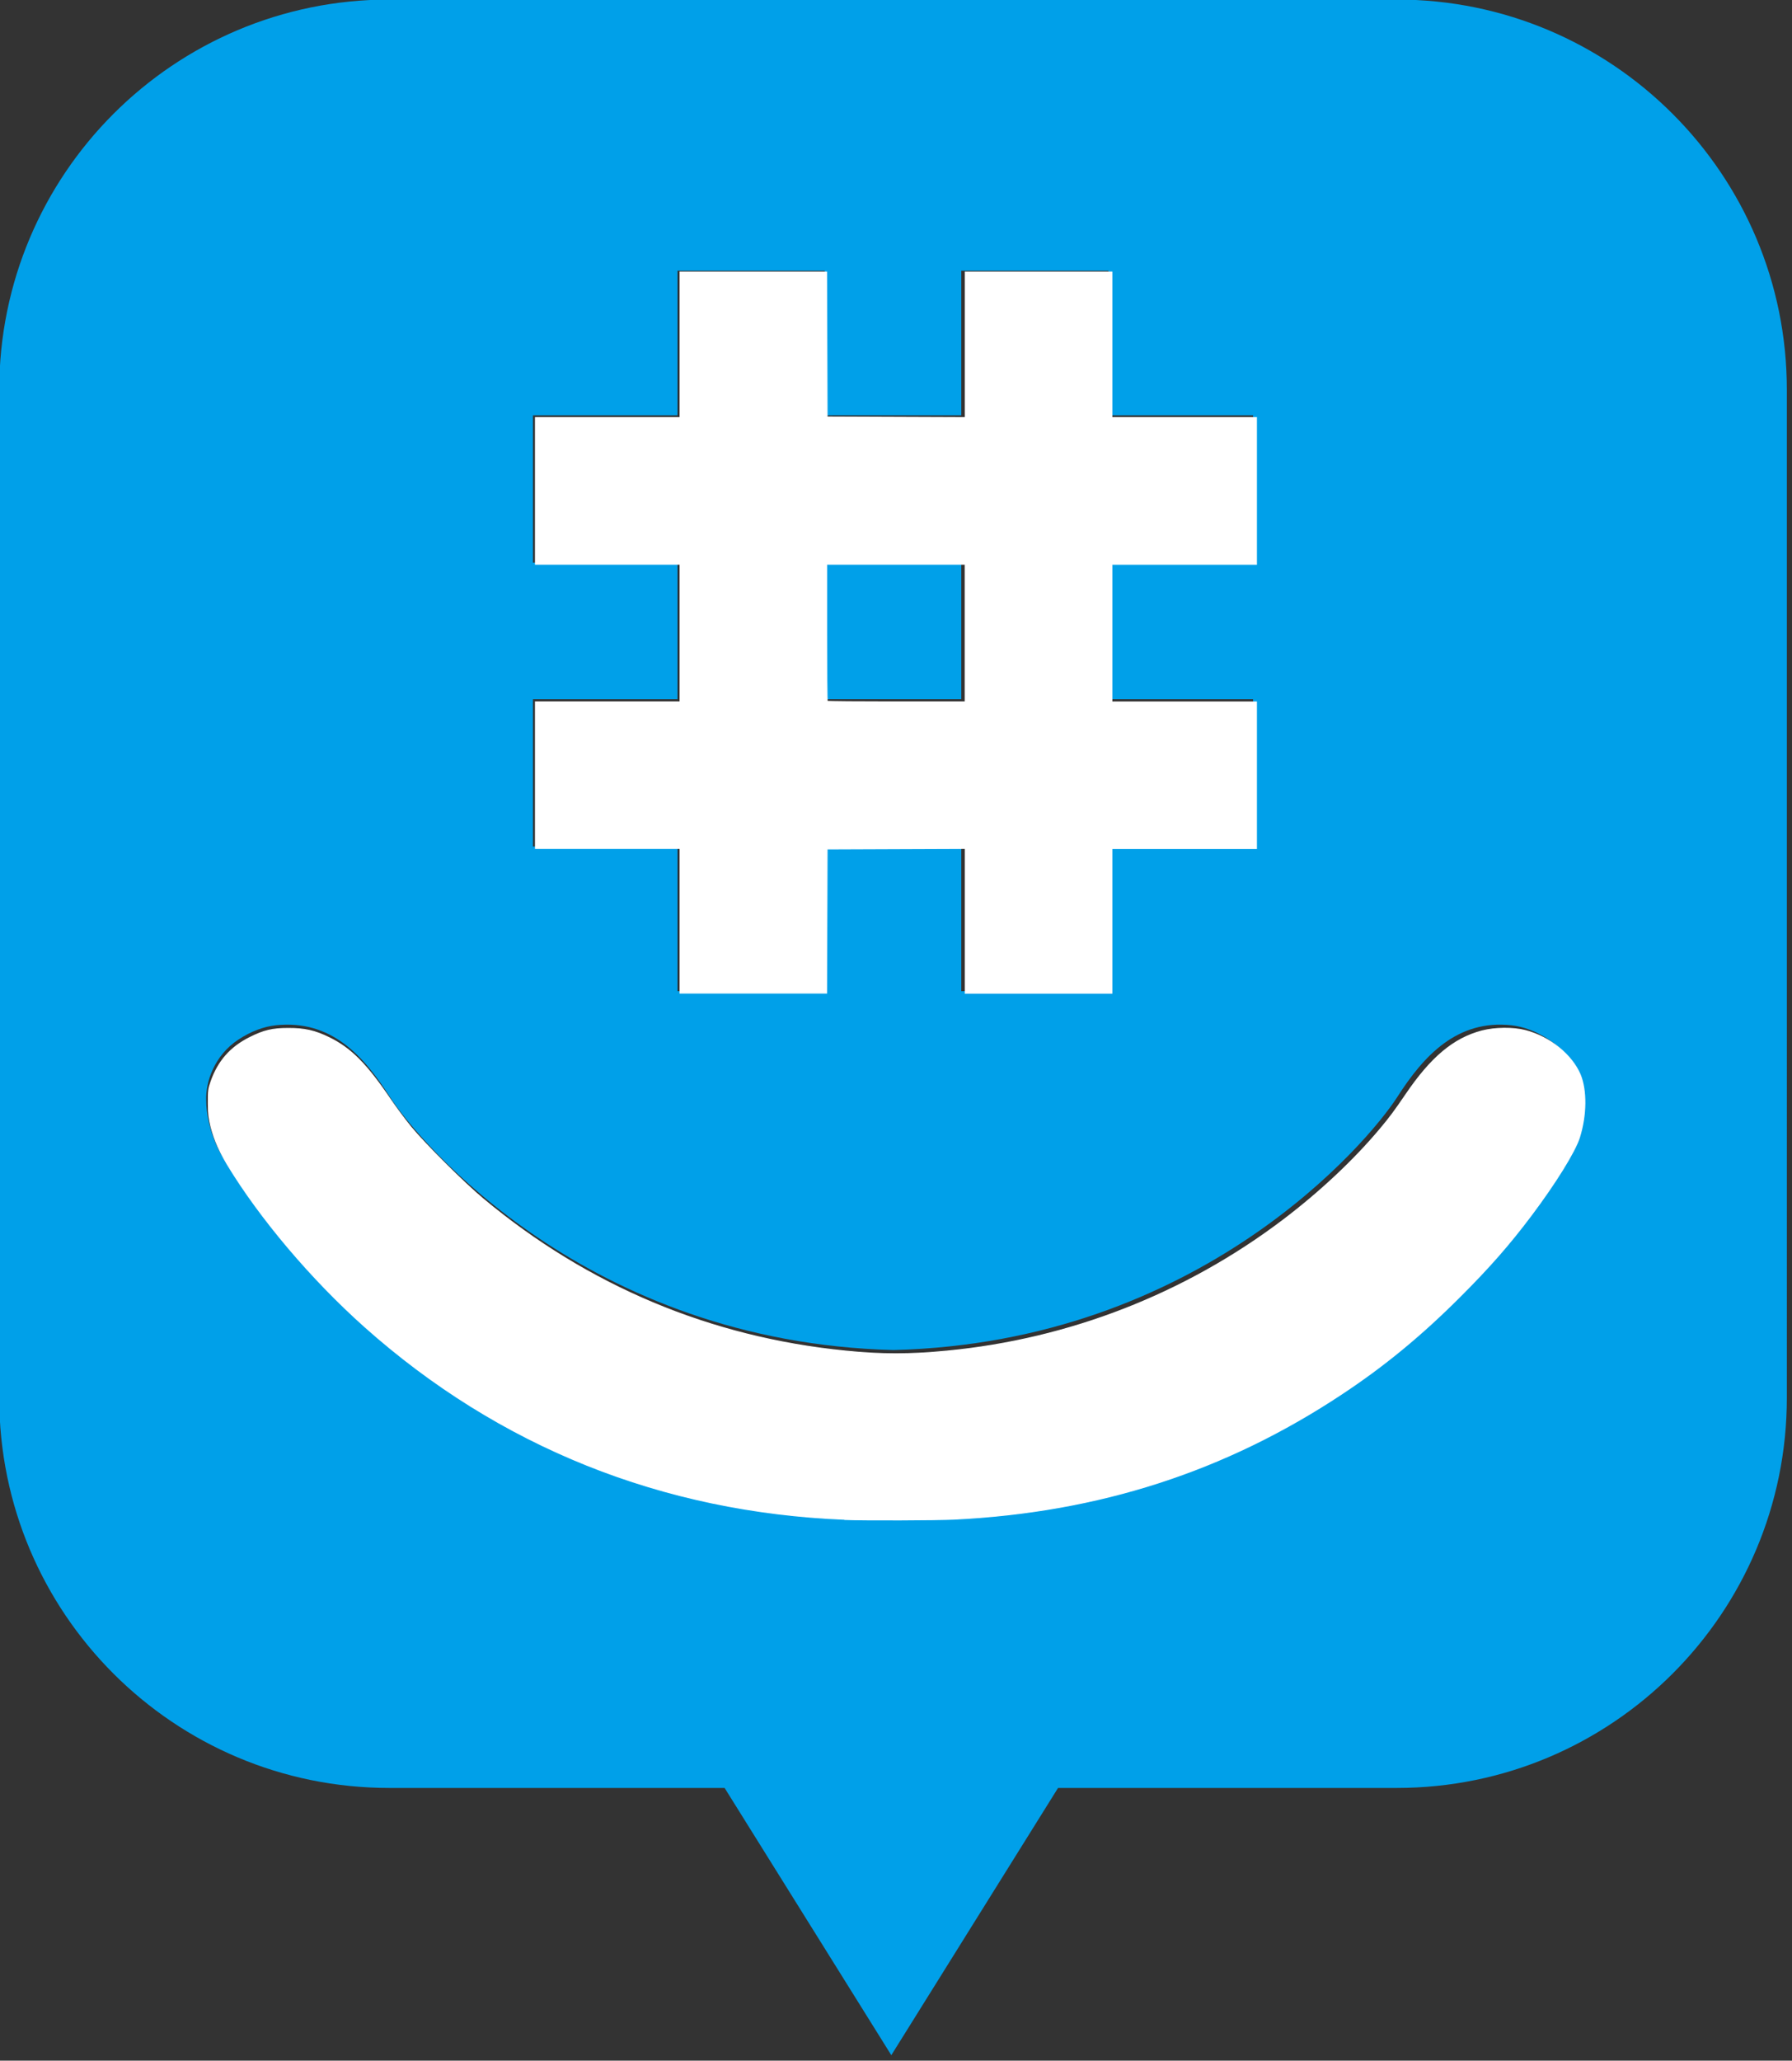 <?xml version="1.0" encoding="UTF-8" standalone="no"?>
<!-- Generator: Adobe Illustrator 15.0.2, SVG Export Plug-In . SVG Version: 6.00 Build 0)  -->

<svg
   version="1.1"
   id="_x30_1"
   x="0px"
   y="0px"
   width="20"
   height="22.988"
   viewBox="0 0 20 22.988"
   xml:space="preserve"
   sodipodi:docname="groupme.svg"
   inkscape:version="1.1.1 (3bf5ae0d25, 2021-09-20)"
   xmlns:inkscape="http://www.inkscape.org/namespaces/inkscape"
   xmlns:sodipodi="http://sodipodi.sourceforge.net/DTD/sodipodi-0.dtd"
   xmlns="http://www.w3.org/2000/svg"
   xmlns:svg="http://www.w3.org/2000/svg"><rect x="0" y="0" width="20" height="22.988" fill="#333333" stroke="none"/><defs
   id="defs711" /><sodipodi:namedview
   id="namedview709"
   pagecolor="#505050"
   bordercolor="#eeeeee"
   borderopacity="1"
   inkscape:pageshadow="0"
   inkscape:pageopacity="0"
   inkscape:pagecheckerboard="0"
   showgrid="false"
   fit-margin-top="0"
   fit-margin-left="0"
   fit-margin-right="0"
   fit-margin-bottom="0"
   inkscape:zoom="16"
   inkscape:cx="31.125"
   inkscape:cy="33"
   inkscape:window-width="2560"
   inkscape:window-height="1346"
   inkscape:window-x="-11"
   inkscape:window-y="-11"
   inkscape:window-maximized="1"
   inkscape:current-layer="_x30_1" />
<g
   id="g706"
   transform="matrix(0.027,0,0,0.027,-3.641,-2.147)">
	<rect
   x="475.777"
   y="311.987"
   style="fill:#00a0e9"
   width="56.428"
   height="56.438"
   id="rect702" />
	<path
   style="fill:#00a0e9"
   d="M 712.234,79.333 H 295.761 c -89.044,0 -161.224,72.186 -161.224,161.224 v 416.477 c 0,89.035 72.179,161.221 161.224,161.221 h 138.617 l 68.904,110.414 68.92,-110.414 h 140.031 c 89.037,0 161.229,-72.186 161.229,-161.221 V 240.556 C 873.463,151.518 801.271,79.333 712.234,79.333 Z M 355.152,368.424 h 59.759 v -56.438 h -59.759 v -60.858 h 59.759 V 191.37 h 60.866 v 59.758 h 56.428 V 191.37 h 60.863 v 59.758 h 59.752 v 60.858 h -59.752 v 56.438 h 59.752 v 60.854 h -59.752 v 59.76 h -60.863 v -59.76 h -56.428 v 59.76 h -60.866 v -59.76 H 355.152 Z M 783.188,554.68 c 0,0 -80.344,151.32 -271.109,151.32 -2.641,0 -5.246,-0.033 -7.842,-0.08 -2.591,0.047 -5.2,0.08 -7.839,0.08 -190.76,0 -271.104,-151.32 -271.104,-151.32 0,0 -5.2,-9.854 -5.2,-20.477 -0.328,-7.666 3.421,-18.656 13.26,-25.129 5.472,-3.596 10.644,-5.376 15.44,-5.932 22.97,-2.437 36.282,12.52 47.229,29.6 12.09,18.846 81.835,101.418 208.212,104.578 126.383,-3.16 196.131,-85.732 208.217,-104.578 10.949,-17.08 24.742,-32.062 47.232,-29.6 4.795,0.556 9.971,2.336 15.438,5.932 9.844,6.473 13.674,15.592 13.328,25.121 -0.768,14.022 -5.262,20.485 -5.262,20.485 z"
   id="path704" />
</g>
<path
   style="fill:#ffffff;stroke:#ffffff;stroke-width:0.011"
   d="M 7.59,10.272 V 9.465 H 6.783 5.976 V 8.648 7.83 H 6.783 7.59 V 7.062 6.294 H 6.783 5.976 V 5.477 4.659 H 6.783 7.59 V 3.847 3.035 h 0.818 0.817 l 0.003,0.809 0.003,0.809 0.771,0.003 0.771,0.003 V 3.847 3.035 h 0.818 0.818 v 0.812 0.812 h 0.807 0.807 v 0.818 0.818 h -0.807 -0.807 v 0.768 0.768 h 0.807 0.807 V 8.648 9.466 h -0.807 -0.807 v 0.807 0.807 H 11.591 10.773 V 10.272 9.465 l -0.771,0.003 -0.771,0.003 -0.003,0.804 -0.003,0.804 H 8.408 7.59 Z M 10.772,7.062 V 6.294 H 9.999 9.226 v 0.761 c 0,0.418 0.003,0.764 0.007,0.768 0.004,0.004 0.352,0.007 0.773,0.007 h 0.766 z"
   id="path972" /><path
   style="fill:#ffffff;stroke:#ffffff;stroke-width:0.011"
   d="M 9.43,16.949 C 7.392,16.867 5.571,16.137 4.071,14.801 3.476,14.27 2.904,13.595 2.537,12.99 2.447,12.836 2.397,12.728 2.355,12.571 c -0.02,-0.088 -0.03,-0.132 -0.03,-0.261 -7e-4,-0.141 0.002,-0.162 0.03,-0.243 0.08,-0.228 0.215,-0.383 0.432,-0.492 0.157,-0.079 0.253,-0.102 0.431,-0.102 0.18,-5e-4 0.298,0.026 0.453,0.102 0.246,0.12 0.42,0.296 0.691,0.697 0.06,0.088 0.162,0.225 0.227,0.304 0.153,0.186 0.595,0.626 0.801,0.797 1.168,0.975 2.535,1.549 4.044,1.699 0.41,0.041 0.714,0.041 1.138,2.2e-4 1.362,-0.131 2.656,-0.635 3.746,-1.459 0.413,-0.313 0.793,-0.669 1.084,-1.016 0.111,-0.132 0.163,-0.203 0.286,-0.383 0.284,-0.419 0.536,-0.63 0.851,-0.713 0.146,-0.038 0.35,-0.04 0.487,-0.004 0.272,0.071 0.516,0.269 0.611,0.493 0.07,0.174 0.07,0.446 -0.01,0.701 -0.05,0.157 -0.267,0.507 -0.539,0.869 -0.244,0.324 -0.466,0.577 -0.79,0.901 -0.434,0.434 -0.845,0.773 -1.321,1.088 -1.3,0.862 -2.711,1.318 -4.325,1.398 -0.198,0.01 -1.01,0.012 -1.222,0.004 z"
   id="path1011" /></svg>

